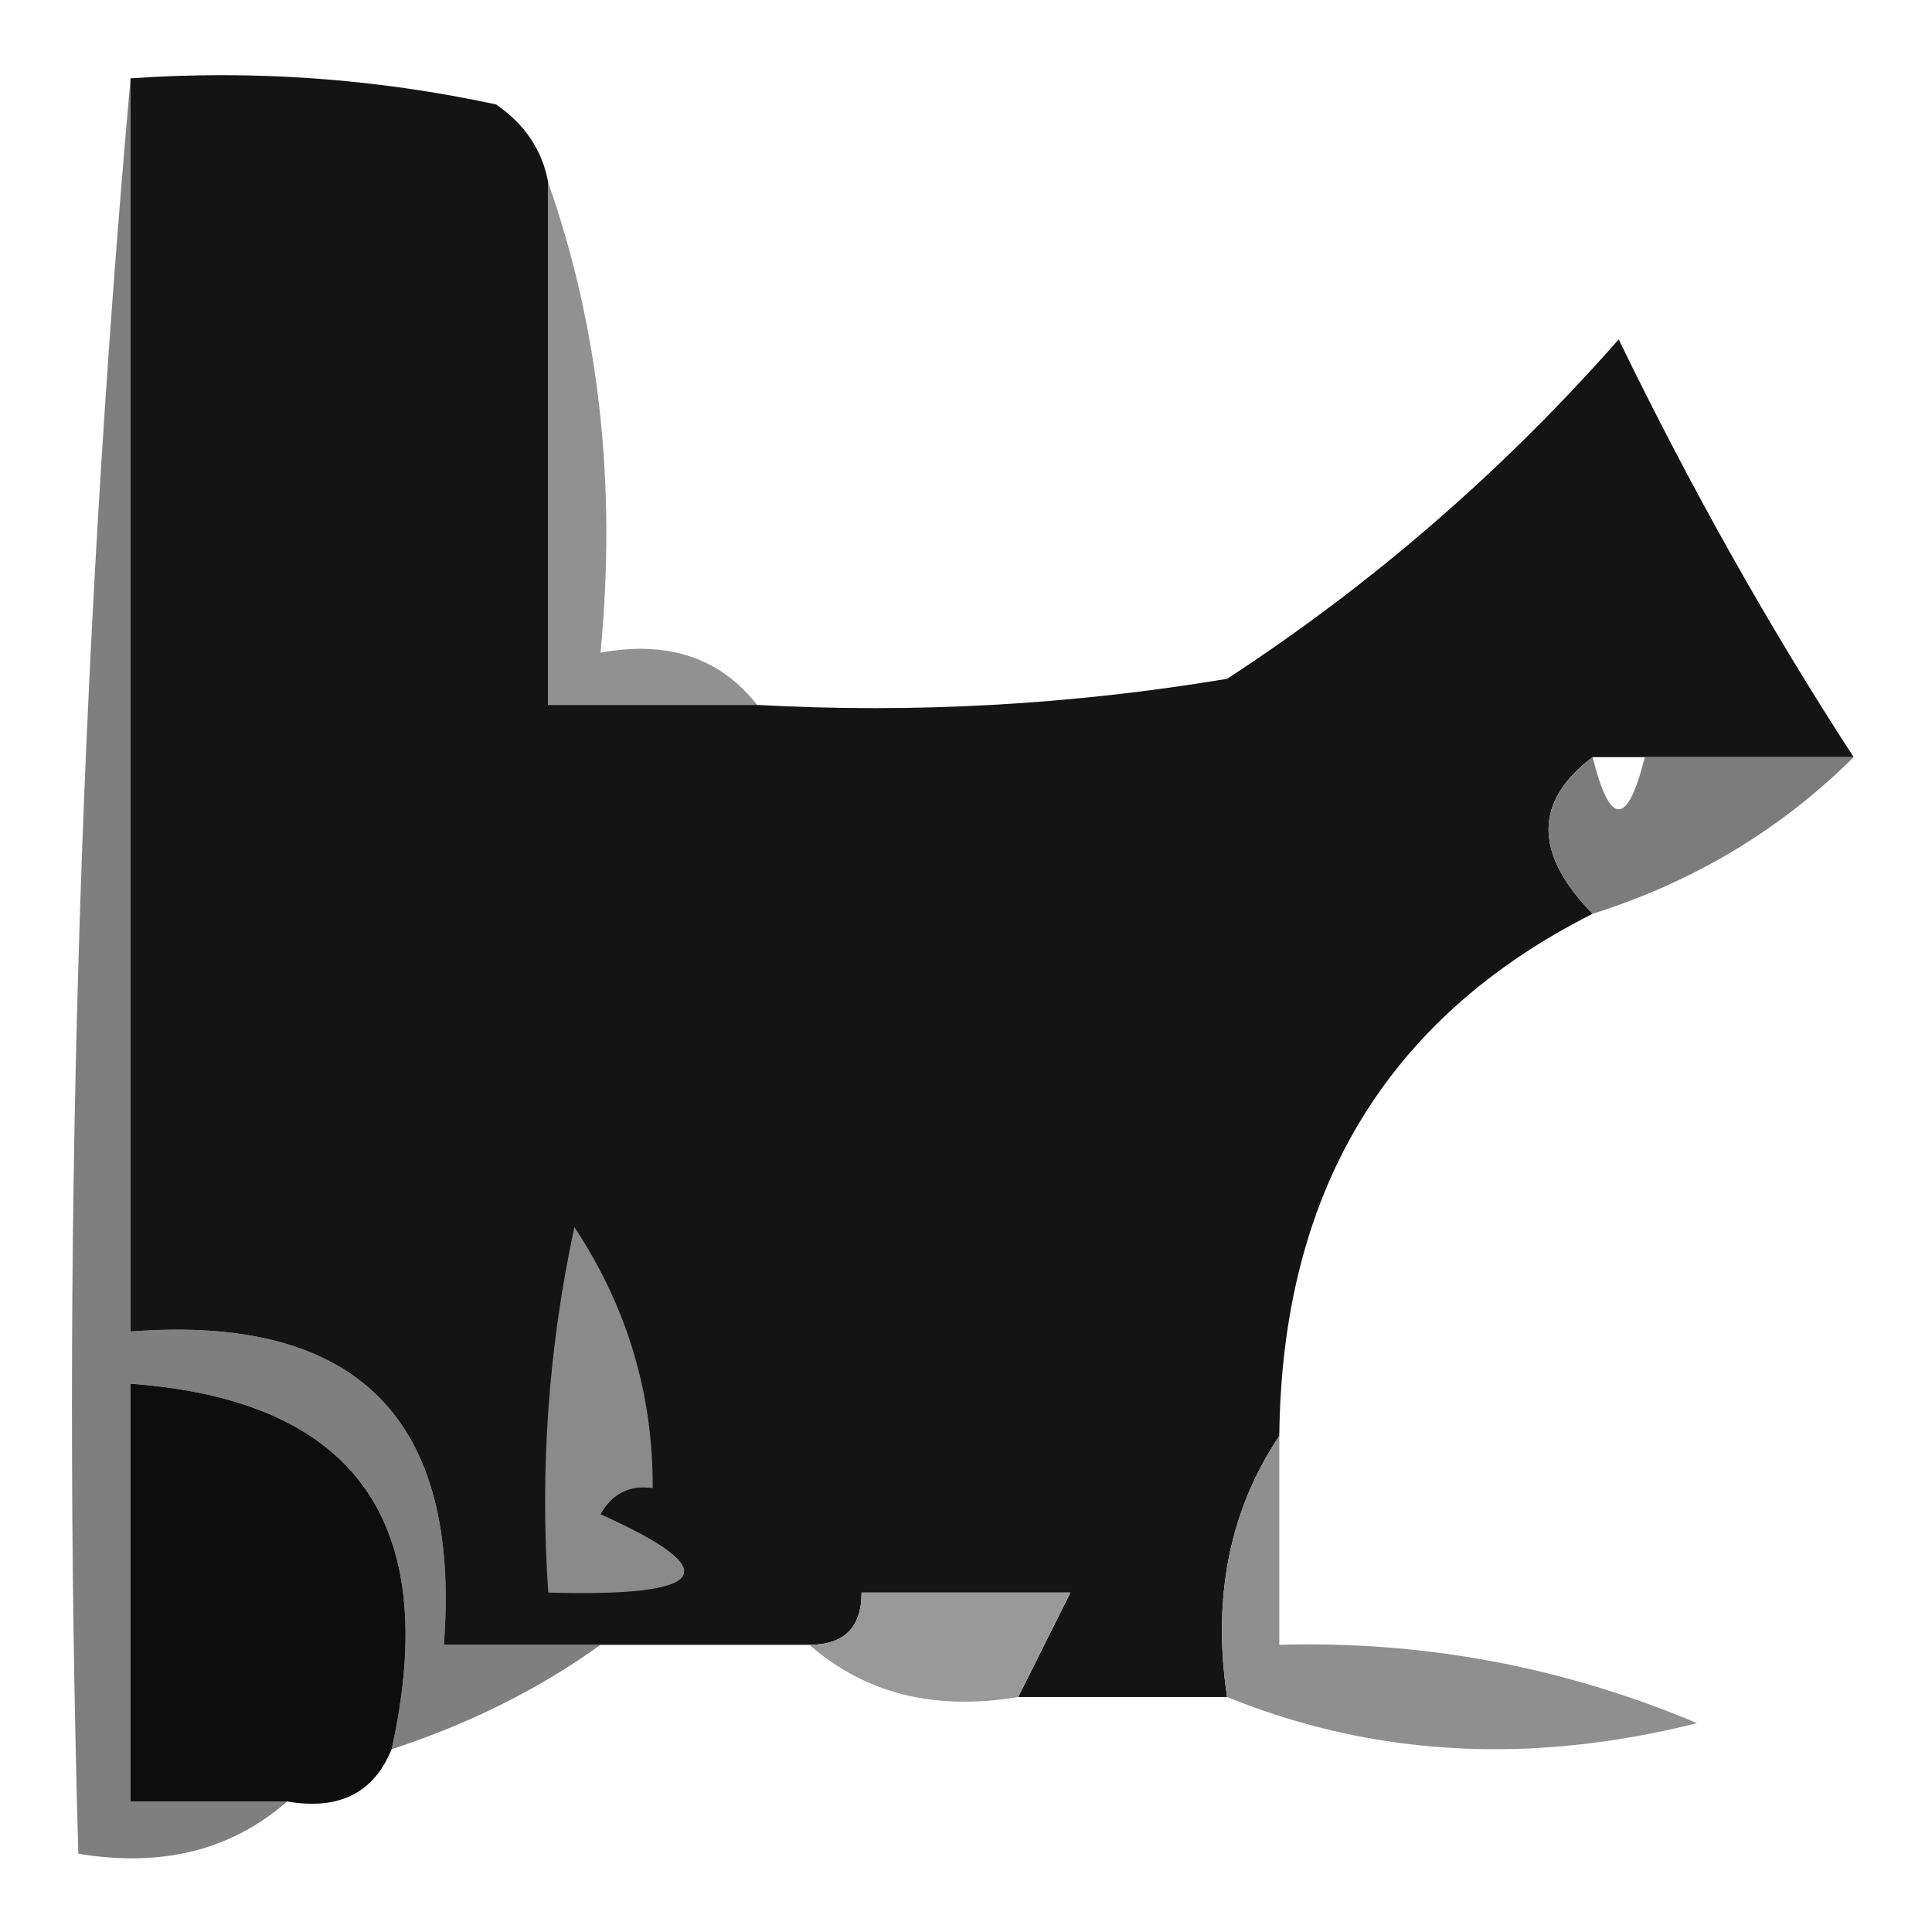 <?xml version="1.0" encoding="UTF-8"?>
<!DOCTYPE svg PUBLIC "-//W3C//DTD SVG 1.1//EN" "http://www.w3.org/Graphics/SVG/1.1/DTD/svg11.dtd">
<svg xmlns="http://www.w3.org/2000/svg" version="1.1" width="37px" height="37px" style="shape-rendering:geometricPrecision; text-rendering:geometricPrecision; image-rendering:optimizeQuality; fill-rule:evenodd; clip-rule:evenodd" xmlns:xlink="http://www.w3.org/1999/xlink">
<g><path style="opacity:1" fill="#7f7f7f" d="M 2.5,1.5 C 2.5,9.5 2.5,17.5 2.5,25.5C 6.833,25.167 8.833,27.167 8.5,31.5C 9.5,31.5 10.5,31.5 11.5,31.5C 10.329,32.345 8.995,33.011 7.5,33.5C 8.467,29.149 6.8,26.815 2.5,26.5C 2.5,29.167 2.5,31.833 2.5,34.5C 3.5,34.5 4.5,34.5 5.5,34.5C 4.432,35.434 3.099,35.768 1.5,35.5C 1.172,23.988 1.505,12.654 2.5,1.5 Z"/></g>
<g><path style="opacity:1" fill="#141414" d="M 2.5,1.5 C 4.857,1.337 7.19,1.503 9.5,2C 10.056,2.383 10.389,2.883 10.5,3.5C 10.5,6.833 10.5,10.167 10.5,13.5C 11.833,13.5 13.167,13.5 14.5,13.5C 17.518,13.665 20.518,13.498 23.5,13C 26.28,11.188 28.78,9.021 31,6.5C 32.38,9.344 33.88,12.01 35.5,14.5C 34.167,14.5 32.833,14.5 31.5,14.5C 31.167,14.5 30.833,14.5 30.5,14.5C 29.375,15.348 29.375,16.348 30.5,17.5C 26.547,19.494 24.547,22.827 24.5,27.5C 23.549,28.919 23.215,30.585 23.5,32.5C 22.167,32.5 20.833,32.5 19.5,32.5C 19.833,31.833 20.167,31.167 20.5,30.5C 20.575,27.794 20.908,25.127 21.5,22.5C 19.123,22.215 16.956,22.215 15,22.5C 15.16,25.159 15.66,27.826 16.5,30.5C 16.5,31.167 16.167,31.5 15.5,31.5C 14.167,31.5 12.833,31.5 11.5,31.5C 10.5,31.5 9.5,31.5 8.5,31.5C 8.833,27.167 6.833,25.167 2.5,25.5C 2.5,17.5 2.5,9.5 2.5,1.5 Z M 20.5,30.5 C 19.167,30.5 17.833,30.5 16.5,30.5C 15.66,27.826 15.16,25.159 15,22.5C 16.956,22.215 19.123,22.215 21.5,22.5C 20.908,25.127 20.575,27.794 20.5,30.5 Z"/></g>
<g><path style="opacity:1" fill="#919191" d="M 10.5,3.5 C 11.477,6.287 11.81,9.287 11.5,12.5C 12.791,12.263 13.791,12.596 14.5,13.5C 13.167,13.5 11.833,13.5 10.5,13.5C 10.5,10.167 10.5,6.833 10.5,3.5 Z"/></g>
<g><path style="opacity:1" fill="#7c7c7c" d="M 30.5,14.5 C 30.833,15.833 31.167,15.833 31.5,14.5C 32.833,14.5 34.167,14.5 35.5,14.5C 34.101,15.89 32.434,16.89 30.5,17.5C 29.375,16.348 29.375,15.348 30.5,14.5 Z"/></g>
<g><path style="opacity:1" fill="#8a8a8a" d="M 12.5,28.5 C 12.062,28.435 11.728,28.601 11.5,29C 13.932,30.087 13.598,30.587 10.5,30.5C 10.337,28.143 10.503,25.81 11,23.5C 12.009,25.025 12.509,26.692 12.5,28.5 Z"/></g>
<g><path style="opacity:1" fill="#0d0d0d" d="M 7.5,33.5 C 7.158,34.338 6.492,34.672 5.5,34.5C 4.5,34.5 3.5,34.5 2.5,34.5C 2.5,31.833 2.5,29.167 2.5,26.5C 6.8,26.815 8.467,29.149 7.5,33.5 Z"/></g>
<g><path style="opacity:1" fill="#999999" d="M 16.5,30.5 C 17.833,30.5 19.167,30.5 20.5,30.5C 20.167,31.167 19.833,31.833 19.5,32.5C 17.901,32.768 16.568,32.434 15.5,31.5C 16.167,31.5 16.5,31.167 16.5,30.5 Z"/></g>
<g><path style="opacity:1" fill="#8f8f8f" d="M 24.5,27.5 C 24.5,28.833 24.5,30.167 24.5,31.5C 27.271,31.421 29.937,31.921 32.5,33C 29.303,33.804 26.303,33.638 23.5,32.5C 23.215,30.585 23.549,28.919 24.5,27.5 Z"/></g>
</svg>
